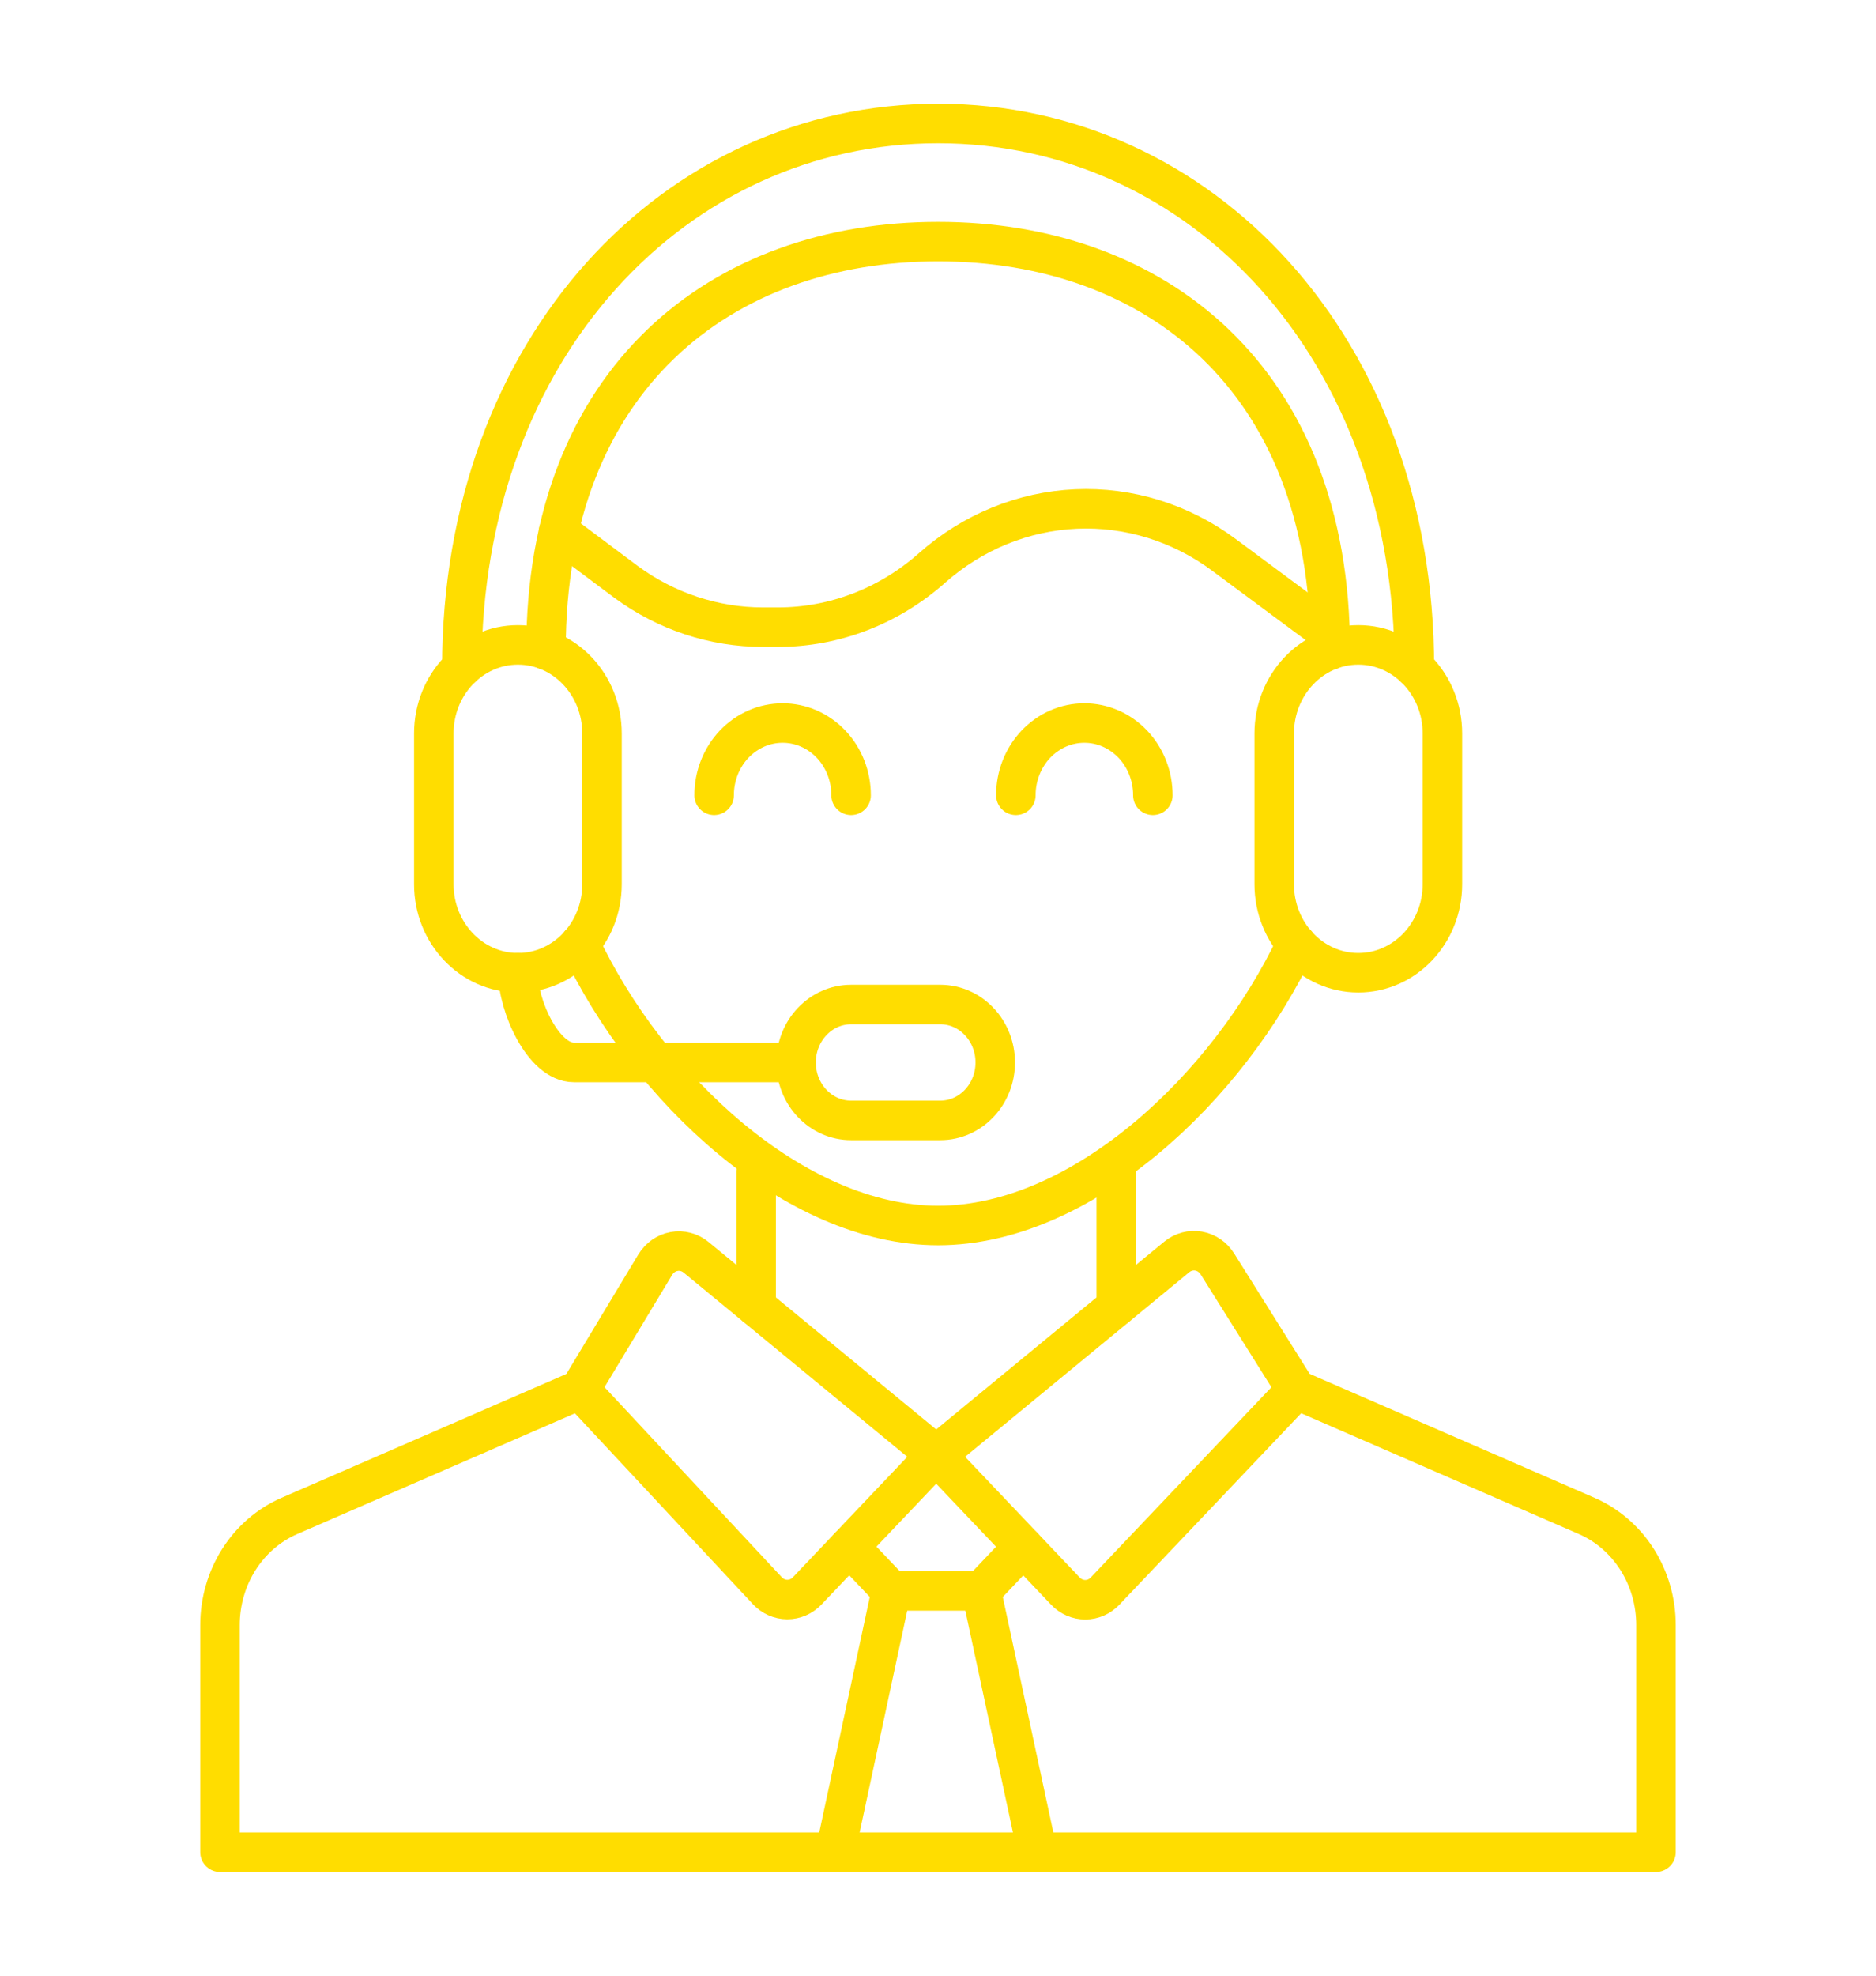 <svg width="95" height="100" viewBox="0 0 95 100" fill="none" xmlns="http://www.w3.org/2000/svg">
<path d="M29.366 70.336L14.652 76.73C13.613 77.181 12.724 77.947 12.099 78.93C11.474 79.914 11.14 81.071 11.14 82.254V93.75H83.859V82.253C83.859 81.07 83.525 79.913 82.901 78.93C82.276 77.947 81.388 77.181 80.349 76.729L65.647 70.336" stroke="#FFDD00" stroke-width="2" stroke-linecap="round" stroke-linejoin="round"/>
<path d="M65.644 70.341L55.959 80.535C55.828 80.673 55.671 80.783 55.499 80.859C55.327 80.933 55.142 80.972 54.956 80.972C54.769 80.972 54.585 80.933 54.413 80.859C54.24 80.783 54.084 80.673 53.952 80.535L47.409 73.647L59.59 63.62C59.744 63.493 59.922 63.401 60.112 63.35C60.302 63.299 60.499 63.289 60.693 63.323C60.886 63.356 61.071 63.431 61.236 63.543C61.4 63.655 61.541 63.802 61.649 63.974L65.644 70.341Z" stroke="#FFDD00" stroke-width="2" stroke-linecap="round" stroke-linejoin="round"/>
<path d="M29.367 70.341L38.858 80.515C38.99 80.656 39.146 80.768 39.319 80.845C39.492 80.921 39.677 80.961 39.865 80.962C40.052 80.963 40.238 80.925 40.411 80.85C40.585 80.775 40.742 80.664 40.875 80.525L47.409 73.647L35.251 63.639C35.095 63.51 34.915 63.418 34.722 63.367C34.53 63.316 34.33 63.308 34.135 63.344C33.94 63.379 33.753 63.457 33.589 63.573C33.424 63.689 33.284 63.84 33.178 64.016L29.367 70.341Z" stroke="#FFDD00" stroke-width="2" stroke-linecap="round" stroke-linejoin="round"/>
<path d="M49.694 80.534L52.532 93.745" stroke="#FFDD00" stroke-width="2" stroke-linecap="round" stroke-linejoin="round"/>
<path d="M45.134 80.525L42.295 93.745" stroke="#FFDD00" stroke-width="2" stroke-linecap="round" stroke-linejoin="round"/>
<path d="M51.819 78.287L49.694 80.525H45.133L43.005 78.283" stroke="#FFDD00" stroke-width="2" stroke-linecap="round" stroke-linejoin="round"/>
<path d="M56.527 66.142V59.312" stroke="#FFDD00" stroke-width="2" stroke-linecap="round" stroke-linejoin="round"/>
<path d="M38.291 66.142V59.312" stroke="#FFDD00" stroke-width="2" stroke-linecap="round" stroke-linejoin="round"/>
<path d="M71.624 33.789C71.624 17.588 60.805 6.25 47.506 6.25C34.207 6.25 23.387 17.586 23.387 33.787" stroke="#FFDD00" stroke-width="2" stroke-linecap="round" stroke-linejoin="round"/>
<path d="M67.365 32.907C67.365 19.16 58.479 12.228 47.507 12.228C36.534 12.228 27.648 19.155 27.648 32.901" stroke="#FFDD00" stroke-width="2" stroke-linecap="round" stroke-linejoin="round"/>
<path d="M65.644 47.767C62.194 55.074 54.774 62.029 47.507 62.029C40.239 62.029 32.816 55.076 29.367 47.769" stroke="#FFDD00" stroke-width="2" stroke-linecap="round" stroke-linejoin="round"/>
<path d="M67.353 32.071L61.987 28.09C59.8 26.462 57.162 25.644 54.486 25.763C51.809 25.882 49.246 26.932 47.197 28.748C45.014 30.684 42.252 31.745 39.398 31.745H38.631C36.154 31.745 33.735 30.945 31.703 29.453L28.287 26.897" stroke="#FFDD00" stroke-width="2" stroke-linecap="round" stroke-linejoin="round"/>
<path d="M58.38 40.255C58.381 39.775 58.292 39.3 58.118 38.856C57.944 38.412 57.689 38.008 57.367 37.669C57.044 37.329 56.662 37.059 56.24 36.875C55.819 36.691 55.368 36.597 54.911 36.597C54.455 36.597 54.004 36.691 53.583 36.875C53.161 37.059 52.779 37.329 52.456 37.669C52.134 38.008 51.879 38.412 51.705 38.856C51.531 39.3 51.442 39.775 51.443 40.255" stroke="#FFDD00" stroke-width="2" stroke-linecap="round" stroke-linejoin="round"/>
<path d="M43.099 40.255C43.1 39.775 43.011 39.3 42.837 38.856C42.664 38.412 42.408 38.008 42.086 37.669C41.764 37.329 41.381 37.059 40.96 36.875C40.539 36.691 40.087 36.597 39.631 36.597C39.175 36.597 38.723 36.691 38.302 36.875C37.881 37.059 37.498 37.329 37.176 37.669C36.854 38.008 36.598 38.412 36.425 38.856C36.251 39.3 36.162 39.775 36.163 40.255" stroke="#FFDD00" stroke-width="2" stroke-linecap="round" stroke-linejoin="round"/>
<path d="M64.526 44.754C64.526 47.229 66.433 49.236 68.785 49.236C71.137 49.236 73.043 47.229 73.043 44.754V37.125C73.043 34.649 71.137 32.642 68.785 32.642C66.433 32.642 64.526 34.649 64.526 37.125V44.754Z" stroke="#FFDD00" stroke-width="2" stroke-linecap="round" stroke-linejoin="round"/>
<path d="M21.968 44.754C21.968 47.229 23.874 49.236 26.226 49.236C28.578 49.236 30.485 47.229 30.485 44.754V37.125C30.485 34.649 28.578 32.642 26.226 32.642C23.874 32.642 21.968 34.649 21.968 37.125V44.754Z" stroke="#FFDD00" stroke-width="2" stroke-linecap="round" stroke-linejoin="round"/>
<path d="M47.612 56.711C49.151 56.711 50.399 55.398 50.399 53.778C50.399 52.157 49.151 50.844 47.612 50.844H43.1C41.561 50.844 40.313 52.157 40.313 53.778C40.313 55.398 41.561 56.711 43.1 56.711H47.612Z" stroke="#FFDD00" stroke-width="2" stroke-linecap="round" stroke-linejoin="round"/>
<path d="M26.226 49.236C26.226 50.886 27.497 53.777 29.065 53.777H40.312" stroke="#FFDD00" stroke-width="2" stroke-linecap="round" stroke-linejoin="round"/>
</svg>
